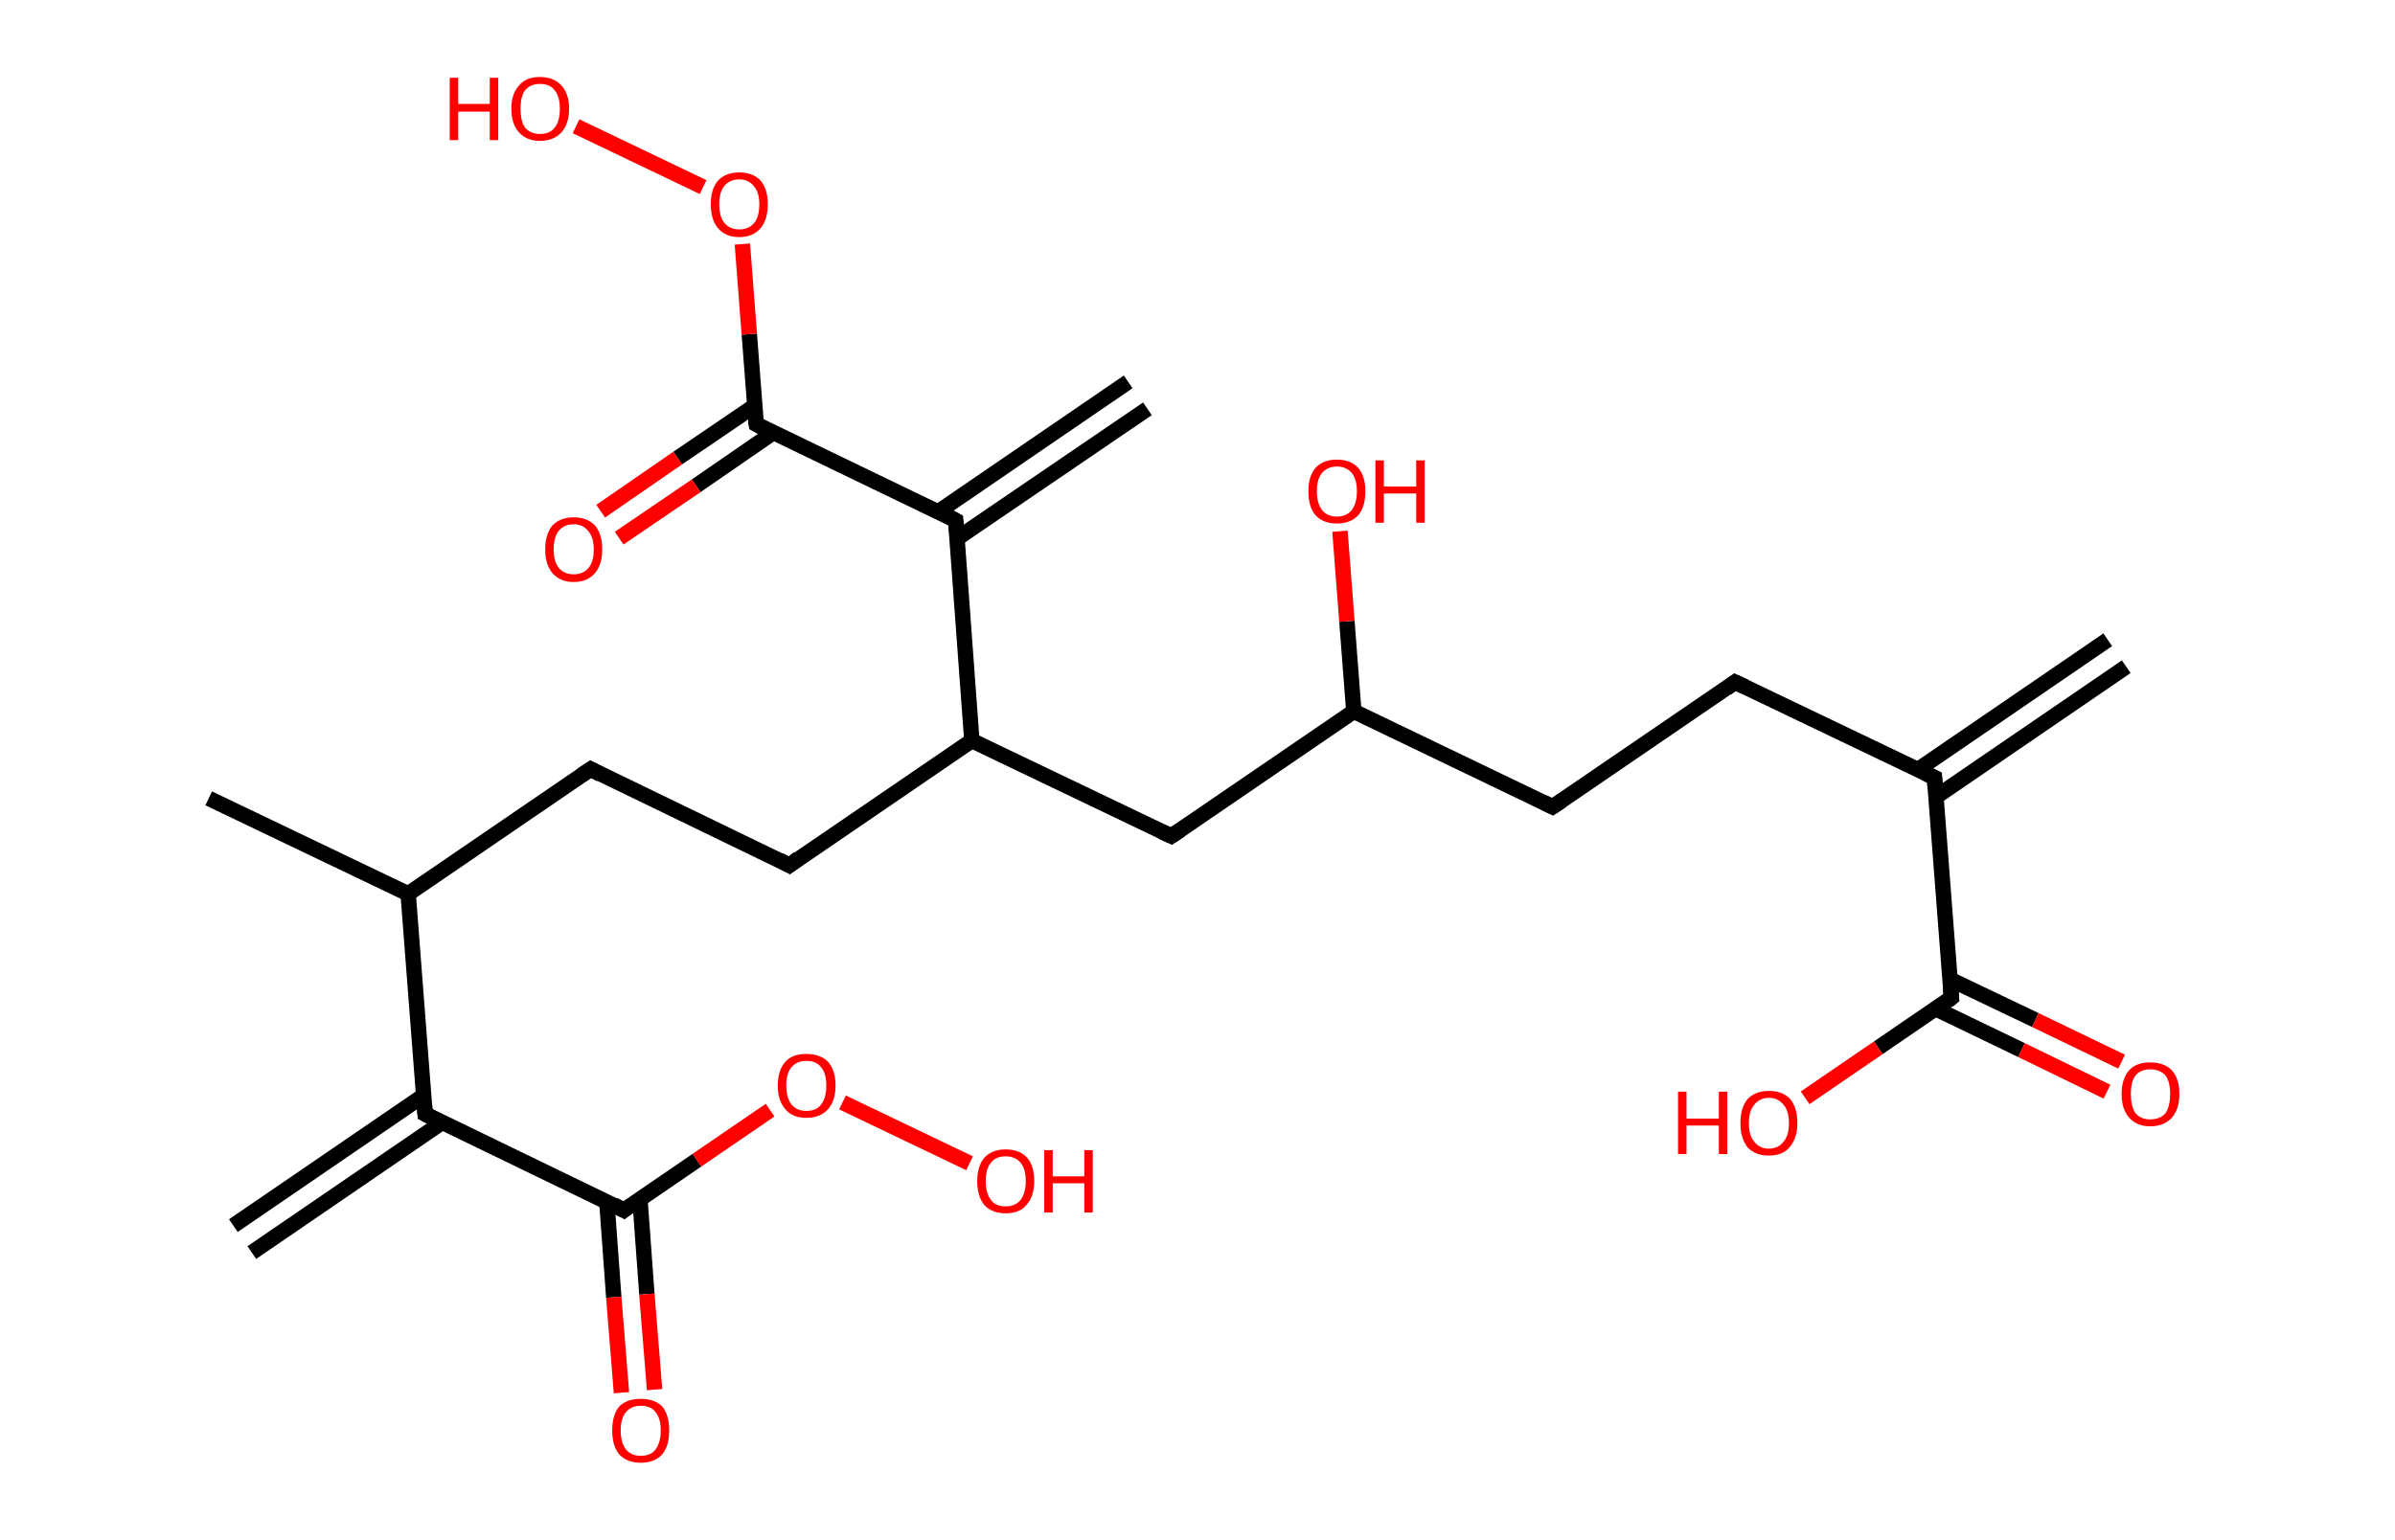 <?xml version='1.0' encoding='ASCII' standalone='yes'?>
<svg xmlns="http://www.w3.org/2000/svg" xmlns:rdkit="http://www.rdkit.org/xml" xmlns:xlink="http://www.w3.org/1999/xlink" version="1.1" baseProfile="full" xml:space="preserve" width="311px" height="200px" viewBox="0 0 311 200">
<!-- END OF HEADER -->
<rect style="opacity:1.0;fill:#FFFFFF;stroke:none" width="311.0" height="200.0" x="0.0" y="0.0"> </rect>
<path class="bond-0 atom-0 atom-1" d="M 276.1,86.6 L 251.4,103.5" style="fill:none;fill-rule:evenodd;stroke:#000000;stroke-width:2.0px;stroke-linecap:butt;stroke-linejoin:miter;stroke-opacity:1"/>
<path class="bond-0 atom-0 atom-1" d="M 273.7,83.1 L 249.0,100.0" style="fill:none;fill-rule:evenodd;stroke:#000000;stroke-width:2.0px;stroke-linecap:butt;stroke-linejoin:miter;stroke-opacity:1"/>
<path class="bond-1 atom-1 atom-2" d="M 251.2,101.0 L 225.3,88.6" style="fill:none;fill-rule:evenodd;stroke:#000000;stroke-width:2.0px;stroke-linecap:butt;stroke-linejoin:miter;stroke-opacity:1"/>
<path class="bond-2 atom-2 atom-3" d="M 225.3,88.6 L 201.6,104.8" style="fill:none;fill-rule:evenodd;stroke:#000000;stroke-width:2.0px;stroke-linecap:butt;stroke-linejoin:miter;stroke-opacity:1"/>
<path class="bond-3 atom-3 atom-4" d="M 201.6,104.8 L 175.8,92.4" style="fill:none;fill-rule:evenodd;stroke:#000000;stroke-width:2.0px;stroke-linecap:butt;stroke-linejoin:miter;stroke-opacity:1"/>
<path class="bond-4 atom-4 atom-5" d="M 175.8,92.4 L 174.9,80.7" style="fill:none;fill-rule:evenodd;stroke:#000000;stroke-width:2.0px;stroke-linecap:butt;stroke-linejoin:miter;stroke-opacity:1"/>
<path class="bond-4 atom-4 atom-5" d="M 174.9,80.7 L 174.0,69.0" style="fill:none;fill-rule:evenodd;stroke:#FF0000;stroke-width:2.0px;stroke-linecap:butt;stroke-linejoin:miter;stroke-opacity:1"/>
<path class="bond-5 atom-4 atom-6" d="M 175.8,92.4 L 152.1,108.6" style="fill:none;fill-rule:evenodd;stroke:#000000;stroke-width:2.0px;stroke-linecap:butt;stroke-linejoin:miter;stroke-opacity:1"/>
<path class="bond-6 atom-6 atom-7" d="M 152.1,108.6 L 126.2,96.2" style="fill:none;fill-rule:evenodd;stroke:#000000;stroke-width:2.0px;stroke-linecap:butt;stroke-linejoin:miter;stroke-opacity:1"/>
<path class="bond-7 atom-7 atom-8" d="M 126.2,96.2 L 102.5,112.4" style="fill:none;fill-rule:evenodd;stroke:#000000;stroke-width:2.0px;stroke-linecap:butt;stroke-linejoin:miter;stroke-opacity:1"/>
<path class="bond-8 atom-8 atom-9" d="M 102.5,112.4 L 76.7,99.9" style="fill:none;fill-rule:evenodd;stroke:#000000;stroke-width:2.0px;stroke-linecap:butt;stroke-linejoin:miter;stroke-opacity:1"/>
<path class="bond-9 atom-9 atom-10" d="M 76.7,99.9 L 53.0,116.1" style="fill:none;fill-rule:evenodd;stroke:#000000;stroke-width:2.0px;stroke-linecap:butt;stroke-linejoin:miter;stroke-opacity:1"/>
<path class="bond-10 atom-10 atom-11" d="M 53.0,116.1 L 27.1,103.7" style="fill:none;fill-rule:evenodd;stroke:#000000;stroke-width:2.0px;stroke-linecap:butt;stroke-linejoin:miter;stroke-opacity:1"/>
<path class="bond-11 atom-10 atom-12" d="M 53.0,116.1 L 55.2,144.7" style="fill:none;fill-rule:evenodd;stroke:#000000;stroke-width:2.0px;stroke-linecap:butt;stroke-linejoin:miter;stroke-opacity:1"/>
<path class="bond-12 atom-12 atom-13" d="M 55.0,142.3 L 30.3,159.2" style="fill:none;fill-rule:evenodd;stroke:#000000;stroke-width:2.0px;stroke-linecap:butt;stroke-linejoin:miter;stroke-opacity:1"/>
<path class="bond-12 atom-12 atom-13" d="M 57.4,145.8 L 32.7,162.7" style="fill:none;fill-rule:evenodd;stroke:#000000;stroke-width:2.0px;stroke-linecap:butt;stroke-linejoin:miter;stroke-opacity:1"/>
<path class="bond-13 atom-12 atom-14" d="M 55.2,144.7 L 81.0,157.2" style="fill:none;fill-rule:evenodd;stroke:#000000;stroke-width:2.0px;stroke-linecap:butt;stroke-linejoin:miter;stroke-opacity:1"/>
<path class="bond-14 atom-14 atom-15" d="M 78.8,156.1 L 79.7,168.5" style="fill:none;fill-rule:evenodd;stroke:#000000;stroke-width:2.0px;stroke-linecap:butt;stroke-linejoin:miter;stroke-opacity:1"/>
<path class="bond-14 atom-14 atom-15" d="M 79.7,168.5 L 80.7,180.9" style="fill:none;fill-rule:evenodd;stroke:#FF0000;stroke-width:2.0px;stroke-linecap:butt;stroke-linejoin:miter;stroke-opacity:1"/>
<path class="bond-14 atom-14 atom-15" d="M 83.1,155.8 L 84.0,168.1" style="fill:none;fill-rule:evenodd;stroke:#000000;stroke-width:2.0px;stroke-linecap:butt;stroke-linejoin:miter;stroke-opacity:1"/>
<path class="bond-14 atom-14 atom-15" d="M 84.0,168.1 L 85.0,180.5" style="fill:none;fill-rule:evenodd;stroke:#FF0000;stroke-width:2.0px;stroke-linecap:butt;stroke-linejoin:miter;stroke-opacity:1"/>
<path class="bond-15 atom-14 atom-16" d="M 81.0,157.2 L 90.5,150.7" style="fill:none;fill-rule:evenodd;stroke:#000000;stroke-width:2.0px;stroke-linecap:butt;stroke-linejoin:miter;stroke-opacity:1"/>
<path class="bond-15 atom-14 atom-16" d="M 90.5,150.7 L 100.0,144.2" style="fill:none;fill-rule:evenodd;stroke:#FF0000;stroke-width:2.0px;stroke-linecap:butt;stroke-linejoin:miter;stroke-opacity:1"/>
<path class="bond-16 atom-16 atom-17" d="M 109.4,143.2 L 125.9,151.1" style="fill:none;fill-rule:evenodd;stroke:#FF0000;stroke-width:2.0px;stroke-linecap:butt;stroke-linejoin:miter;stroke-opacity:1"/>
<path class="bond-17 atom-7 atom-18" d="M 126.2,96.2 L 124.1,67.6" style="fill:none;fill-rule:evenodd;stroke:#000000;stroke-width:2.0px;stroke-linecap:butt;stroke-linejoin:miter;stroke-opacity:1"/>
<path class="bond-18 atom-18 atom-19" d="M 124.2,70.0 L 149.0,53.1" style="fill:none;fill-rule:evenodd;stroke:#000000;stroke-width:2.0px;stroke-linecap:butt;stroke-linejoin:miter;stroke-opacity:1"/>
<path class="bond-18 atom-18 atom-19" d="M 121.8,66.5 L 146.5,49.6" style="fill:none;fill-rule:evenodd;stroke:#000000;stroke-width:2.0px;stroke-linecap:butt;stroke-linejoin:miter;stroke-opacity:1"/>
<path class="bond-19 atom-18 atom-20" d="M 124.1,67.6 L 98.2,55.1" style="fill:none;fill-rule:evenodd;stroke:#000000;stroke-width:2.0px;stroke-linecap:butt;stroke-linejoin:miter;stroke-opacity:1"/>
<path class="bond-20 atom-20 atom-21" d="M 98.0,52.7 L 88.0,59.5" style="fill:none;fill-rule:evenodd;stroke:#000000;stroke-width:2.0px;stroke-linecap:butt;stroke-linejoin:miter;stroke-opacity:1"/>
<path class="bond-20 atom-20 atom-21" d="M 88.0,59.5 L 78.0,66.4" style="fill:none;fill-rule:evenodd;stroke:#FF0000;stroke-width:2.0px;stroke-linecap:butt;stroke-linejoin:miter;stroke-opacity:1"/>
<path class="bond-20 atom-20 atom-21" d="M 100.4,56.2 L 90.4,63.1" style="fill:none;fill-rule:evenodd;stroke:#000000;stroke-width:2.0px;stroke-linecap:butt;stroke-linejoin:miter;stroke-opacity:1"/>
<path class="bond-20 atom-20 atom-21" d="M 90.4,63.1 L 80.4,69.9" style="fill:none;fill-rule:evenodd;stroke:#FF0000;stroke-width:2.0px;stroke-linecap:butt;stroke-linejoin:miter;stroke-opacity:1"/>
<path class="bond-21 atom-20 atom-22" d="M 98.2,55.1 L 97.3,43.4" style="fill:none;fill-rule:evenodd;stroke:#000000;stroke-width:2.0px;stroke-linecap:butt;stroke-linejoin:miter;stroke-opacity:1"/>
<path class="bond-21 atom-20 atom-22" d="M 97.3,43.4 L 96.4,31.7" style="fill:none;fill-rule:evenodd;stroke:#FF0000;stroke-width:2.0px;stroke-linecap:butt;stroke-linejoin:miter;stroke-opacity:1"/>
<path class="bond-22 atom-22 atom-23" d="M 91.3,24.3 L 74.8,16.4" style="fill:none;fill-rule:evenodd;stroke:#FF0000;stroke-width:2.0px;stroke-linecap:butt;stroke-linejoin:miter;stroke-opacity:1"/>
<path class="bond-23 atom-1 atom-24" d="M 251.2,101.0 L 253.4,129.6" style="fill:none;fill-rule:evenodd;stroke:#000000;stroke-width:2.0px;stroke-linecap:butt;stroke-linejoin:miter;stroke-opacity:1"/>
<path class="bond-24 atom-24 atom-25" d="M 251.3,131.0 L 262.5,136.4" style="fill:none;fill-rule:evenodd;stroke:#000000;stroke-width:2.0px;stroke-linecap:butt;stroke-linejoin:miter;stroke-opacity:1"/>
<path class="bond-24 atom-24 atom-25" d="M 262.5,136.4 L 273.6,141.8" style="fill:none;fill-rule:evenodd;stroke:#FF0000;stroke-width:2.0px;stroke-linecap:butt;stroke-linejoin:miter;stroke-opacity:1"/>
<path class="bond-24 atom-24 atom-25" d="M 253.2,127.2 L 264.3,132.5" style="fill:none;fill-rule:evenodd;stroke:#000000;stroke-width:2.0px;stroke-linecap:butt;stroke-linejoin:miter;stroke-opacity:1"/>
<path class="bond-24 atom-24 atom-25" d="M 264.3,132.5 L 275.5,137.9" style="fill:none;fill-rule:evenodd;stroke:#FF0000;stroke-width:2.0px;stroke-linecap:butt;stroke-linejoin:miter;stroke-opacity:1"/>
<path class="bond-25 atom-24 atom-26" d="M 253.4,129.6 L 243.9,136.1" style="fill:none;fill-rule:evenodd;stroke:#000000;stroke-width:2.0px;stroke-linecap:butt;stroke-linejoin:miter;stroke-opacity:1"/>
<path class="bond-25 atom-24 atom-26" d="M 243.9,136.1 L 234.4,142.6" style="fill:none;fill-rule:evenodd;stroke:#FF0000;stroke-width:2.0px;stroke-linecap:butt;stroke-linejoin:miter;stroke-opacity:1"/>
<path d="M 249.9,100.4 L 251.2,101.0 L 251.3,102.5" style="fill:none;stroke:#000000;stroke-width:2.0px;stroke-linecap:butt;stroke-linejoin:miter;stroke-opacity:1;"/>
<path d="M 226.6,89.2 L 225.3,88.6 L 224.2,89.4" style="fill:none;stroke:#000000;stroke-width:2.0px;stroke-linecap:butt;stroke-linejoin:miter;stroke-opacity:1;"/>
<path d="M 202.8,104.0 L 201.6,104.8 L 200.4,104.2" style="fill:none;stroke:#000000;stroke-width:2.0px;stroke-linecap:butt;stroke-linejoin:miter;stroke-opacity:1;"/>
<path d="M 153.3,107.8 L 152.1,108.6 L 150.8,108.0" style="fill:none;stroke:#000000;stroke-width:2.0px;stroke-linecap:butt;stroke-linejoin:miter;stroke-opacity:1;"/>
<path d="M 103.7,111.5 L 102.5,112.4 L 101.2,111.7" style="fill:none;stroke:#000000;stroke-width:2.0px;stroke-linecap:butt;stroke-linejoin:miter;stroke-opacity:1;"/>
<path d="M 78.0,100.6 L 76.7,99.9 L 75.5,100.7" style="fill:none;stroke:#000000;stroke-width:2.0px;stroke-linecap:butt;stroke-linejoin:miter;stroke-opacity:1;"/>
<path d="M 55.1,143.3 L 55.2,144.7 L 56.5,145.4" style="fill:none;stroke:#000000;stroke-width:2.0px;stroke-linecap:butt;stroke-linejoin:miter;stroke-opacity:1;"/>
<path d="M 79.7,156.5 L 81.0,157.2 L 81.5,156.8" style="fill:none;stroke:#000000;stroke-width:2.0px;stroke-linecap:butt;stroke-linejoin:miter;stroke-opacity:1;"/>
<path d="M 124.2,69.0 L 124.1,67.6 L 122.8,66.9" style="fill:none;stroke:#000000;stroke-width:2.0px;stroke-linecap:butt;stroke-linejoin:miter;stroke-opacity:1;"/>
<path d="M 99.5,55.8 L 98.2,55.1 L 98.1,54.6" style="fill:none;stroke:#000000;stroke-width:2.0px;stroke-linecap:butt;stroke-linejoin:miter;stroke-opacity:1;"/>
<path d="M 253.3,128.2 L 253.4,129.6 L 252.9,130.0" style="fill:none;stroke:#000000;stroke-width:2.0px;stroke-linecap:butt;stroke-linejoin:miter;stroke-opacity:1;"/>
<path class="atom-5" d="M 169.9 63.8 Q 169.9 61.9, 170.8 60.8 Q 171.8 59.7, 173.6 59.7 Q 175.4 59.7, 176.4 60.8 Q 177.3 61.9, 177.3 63.8 Q 177.3 65.8, 176.4 66.9 Q 175.4 68.0, 173.6 68.0 Q 171.8 68.0, 170.8 66.9 Q 169.9 65.8, 169.9 63.8 M 173.6 67.1 Q 174.8 67.1, 175.5 66.3 Q 176.2 65.4, 176.2 63.8 Q 176.2 62.2, 175.5 61.4 Q 174.8 60.6, 173.6 60.6 Q 172.4 60.6, 171.7 61.4 Q 171.0 62.2, 171.0 63.8 Q 171.0 65.4, 171.7 66.3 Q 172.4 67.1, 173.6 67.1 " fill="#FF0000"/>
<path class="atom-5" d="M 178.6 59.8 L 179.7 59.8 L 179.7 63.2 L 183.9 63.2 L 183.9 59.8 L 185.0 59.8 L 185.0 67.9 L 183.9 67.9 L 183.9 64.1 L 179.7 64.1 L 179.7 67.9 L 178.6 67.9 L 178.6 59.8 " fill="#FF0000"/>
<path class="atom-15" d="M 79.5 185.8 Q 79.5 183.8, 80.4 182.7 Q 81.4 181.7, 83.2 181.7 Q 85.0 181.7, 86.0 182.7 Q 86.9 183.8, 86.9 185.8 Q 86.9 187.8, 86.0 188.9 Q 85.0 190.0, 83.2 190.0 Q 81.4 190.0, 80.4 188.9 Q 79.5 187.8, 79.5 185.8 M 83.2 189.1 Q 84.5 189.1, 85.1 188.3 Q 85.8 187.4, 85.8 185.8 Q 85.8 184.2, 85.1 183.4 Q 84.5 182.6, 83.2 182.6 Q 82.0 182.6, 81.3 183.4 Q 80.6 184.2, 80.6 185.8 Q 80.6 187.4, 81.3 188.3 Q 82.0 189.1, 83.2 189.1 " fill="#FF0000"/>
<path class="atom-16" d="M 101.0 141.0 Q 101.0 139.0, 102.0 137.9 Q 102.9 136.9, 104.7 136.9 Q 106.5 136.9, 107.5 137.9 Q 108.5 139.0, 108.5 141.0 Q 108.5 143.0, 107.5 144.1 Q 106.5 145.2, 104.7 145.2 Q 102.9 145.2, 102.0 144.1 Q 101.0 143.0, 101.0 141.0 M 104.7 144.3 Q 106.0 144.3, 106.6 143.5 Q 107.3 142.6, 107.3 141.0 Q 107.3 139.4, 106.6 138.6 Q 106.0 137.8, 104.7 137.8 Q 103.5 137.8, 102.8 138.6 Q 102.1 139.4, 102.1 141.0 Q 102.1 142.6, 102.8 143.5 Q 103.5 144.3, 104.7 144.3 " fill="#FF0000"/>
<path class="atom-17" d="M 126.9 153.4 Q 126.9 151.5, 127.8 150.4 Q 128.8 149.3, 130.6 149.3 Q 132.4 149.3, 133.4 150.4 Q 134.3 151.5, 134.3 153.4 Q 134.3 155.4, 133.3 156.5 Q 132.4 157.6, 130.6 157.6 Q 128.8 157.6, 127.8 156.5 Q 126.9 155.4, 126.9 153.4 M 130.6 156.7 Q 131.8 156.7, 132.5 155.9 Q 133.2 155.0, 133.2 153.4 Q 133.2 151.8, 132.5 151.0 Q 131.8 150.2, 130.6 150.2 Q 129.3 150.2, 128.7 151.0 Q 128.0 151.8, 128.0 153.4 Q 128.0 155.0, 128.7 155.9 Q 129.3 156.7, 130.6 156.7 " fill="#FF0000"/>
<path class="atom-17" d="M 135.6 149.4 L 136.7 149.4 L 136.7 152.8 L 140.8 152.8 L 140.8 149.4 L 141.9 149.4 L 141.9 157.5 L 140.8 157.5 L 140.8 153.7 L 136.7 153.7 L 136.7 157.5 L 135.6 157.5 L 135.6 149.4 " fill="#FF0000"/>
<path class="atom-21" d="M 70.8 71.4 Q 70.8 69.4, 71.7 68.3 Q 72.7 67.2, 74.5 67.2 Q 76.3 67.2, 77.3 68.3 Q 78.2 69.4, 78.2 71.4 Q 78.2 73.3, 77.3 74.4 Q 76.3 75.6, 74.5 75.6 Q 72.7 75.6, 71.7 74.4 Q 70.8 73.3, 70.8 71.4 M 74.5 74.6 Q 75.7 74.6, 76.4 73.8 Q 77.1 73.0, 77.1 71.4 Q 77.1 69.8, 76.4 69.0 Q 75.7 68.1, 74.5 68.1 Q 73.3 68.1, 72.6 68.9 Q 71.9 69.7, 71.9 71.4 Q 71.9 73.0, 72.6 73.8 Q 73.3 74.6, 74.5 74.6 " fill="#FF0000"/>
<path class="atom-22" d="M 92.3 26.5 Q 92.3 24.6, 93.2 23.5 Q 94.2 22.4, 96.0 22.4 Q 97.8 22.4, 98.8 23.5 Q 99.7 24.6, 99.7 26.5 Q 99.7 28.5, 98.8 29.6 Q 97.8 30.8, 96.0 30.8 Q 94.2 30.8, 93.2 29.6 Q 92.3 28.5, 92.3 26.5 M 96.0 29.8 Q 97.2 29.8, 97.9 29.0 Q 98.6 28.2, 98.6 26.5 Q 98.6 25.0, 97.9 24.2 Q 97.2 23.3, 96.0 23.3 Q 94.8 23.3, 94.1 24.1 Q 93.4 24.9, 93.4 26.5 Q 93.4 28.2, 94.1 29.0 Q 94.8 29.8, 96.0 29.8 " fill="#FF0000"/>
<path class="atom-23" d="M 58.4 10.1 L 59.5 10.1 L 59.5 13.5 L 63.6 13.5 L 63.6 10.1 L 64.7 10.1 L 64.7 18.2 L 63.6 18.2 L 63.6 14.5 L 59.5 14.5 L 59.5 18.2 L 58.4 18.2 L 58.4 10.1 " fill="#FF0000"/>
<path class="atom-23" d="M 66.4 14.1 Q 66.4 12.2, 67.4 11.1 Q 68.3 10.0, 70.1 10.0 Q 71.9 10.0, 72.9 11.1 Q 73.9 12.2, 73.9 14.1 Q 73.9 16.1, 72.9 17.2 Q 71.9 18.3, 70.1 18.3 Q 68.4 18.3, 67.4 17.2 Q 66.4 16.1, 66.4 14.1 M 70.1 17.4 Q 71.4 17.4, 72.0 16.6 Q 72.7 15.8, 72.7 14.1 Q 72.7 12.5, 72.0 11.7 Q 71.4 10.9, 70.1 10.9 Q 68.9 10.9, 68.2 11.7 Q 67.6 12.5, 67.6 14.1 Q 67.6 15.8, 68.2 16.6 Q 68.9 17.4, 70.1 17.4 " fill="#FF0000"/>
<path class="atom-25" d="M 275.5 142.1 Q 275.5 140.1, 276.5 139.0 Q 277.4 138.0, 279.2 138.0 Q 281.0 138.0, 282.0 139.0 Q 283.0 140.1, 283.0 142.1 Q 283.0 144.1, 282.0 145.2 Q 281.0 146.3, 279.2 146.3 Q 277.5 146.3, 276.5 145.2 Q 275.5 144.1, 275.5 142.1 M 279.2 145.4 Q 280.5 145.4, 281.2 144.6 Q 281.8 143.7, 281.8 142.1 Q 281.8 140.5, 281.2 139.7 Q 280.5 138.9, 279.2 138.9 Q 278.0 138.9, 277.3 139.7 Q 276.7 140.5, 276.7 142.1 Q 276.7 143.7, 277.3 144.6 Q 278.0 145.4, 279.2 145.4 " fill="#FF0000"/>
<path class="atom-26" d="M 217.9 141.8 L 219.0 141.8 L 219.0 145.3 L 223.2 145.3 L 223.2 141.8 L 224.3 141.8 L 224.3 149.9 L 223.2 149.9 L 223.2 146.2 L 219.0 146.2 L 219.0 149.9 L 217.9 149.9 L 217.9 141.8 " fill="#FF0000"/>
<path class="atom-26" d="M 226.0 145.9 Q 226.0 143.9, 226.9 142.8 Q 227.9 141.7, 229.7 141.7 Q 231.5 141.7, 232.5 142.8 Q 233.4 143.9, 233.4 145.9 Q 233.4 147.8, 232.4 149.0 Q 231.5 150.1, 229.7 150.1 Q 227.9 150.1, 226.9 149.0 Q 226.0 147.8, 226.0 145.9 M 229.7 149.2 Q 230.9 149.2, 231.6 148.3 Q 232.3 147.5, 232.3 145.9 Q 232.3 144.3, 231.6 143.5 Q 230.9 142.6, 229.7 142.6 Q 228.5 142.6, 227.8 143.5 Q 227.1 144.3, 227.1 145.9 Q 227.1 147.5, 227.8 148.3 Q 228.5 149.2, 229.7 149.2 " fill="#FF0000"/>
</svg>
